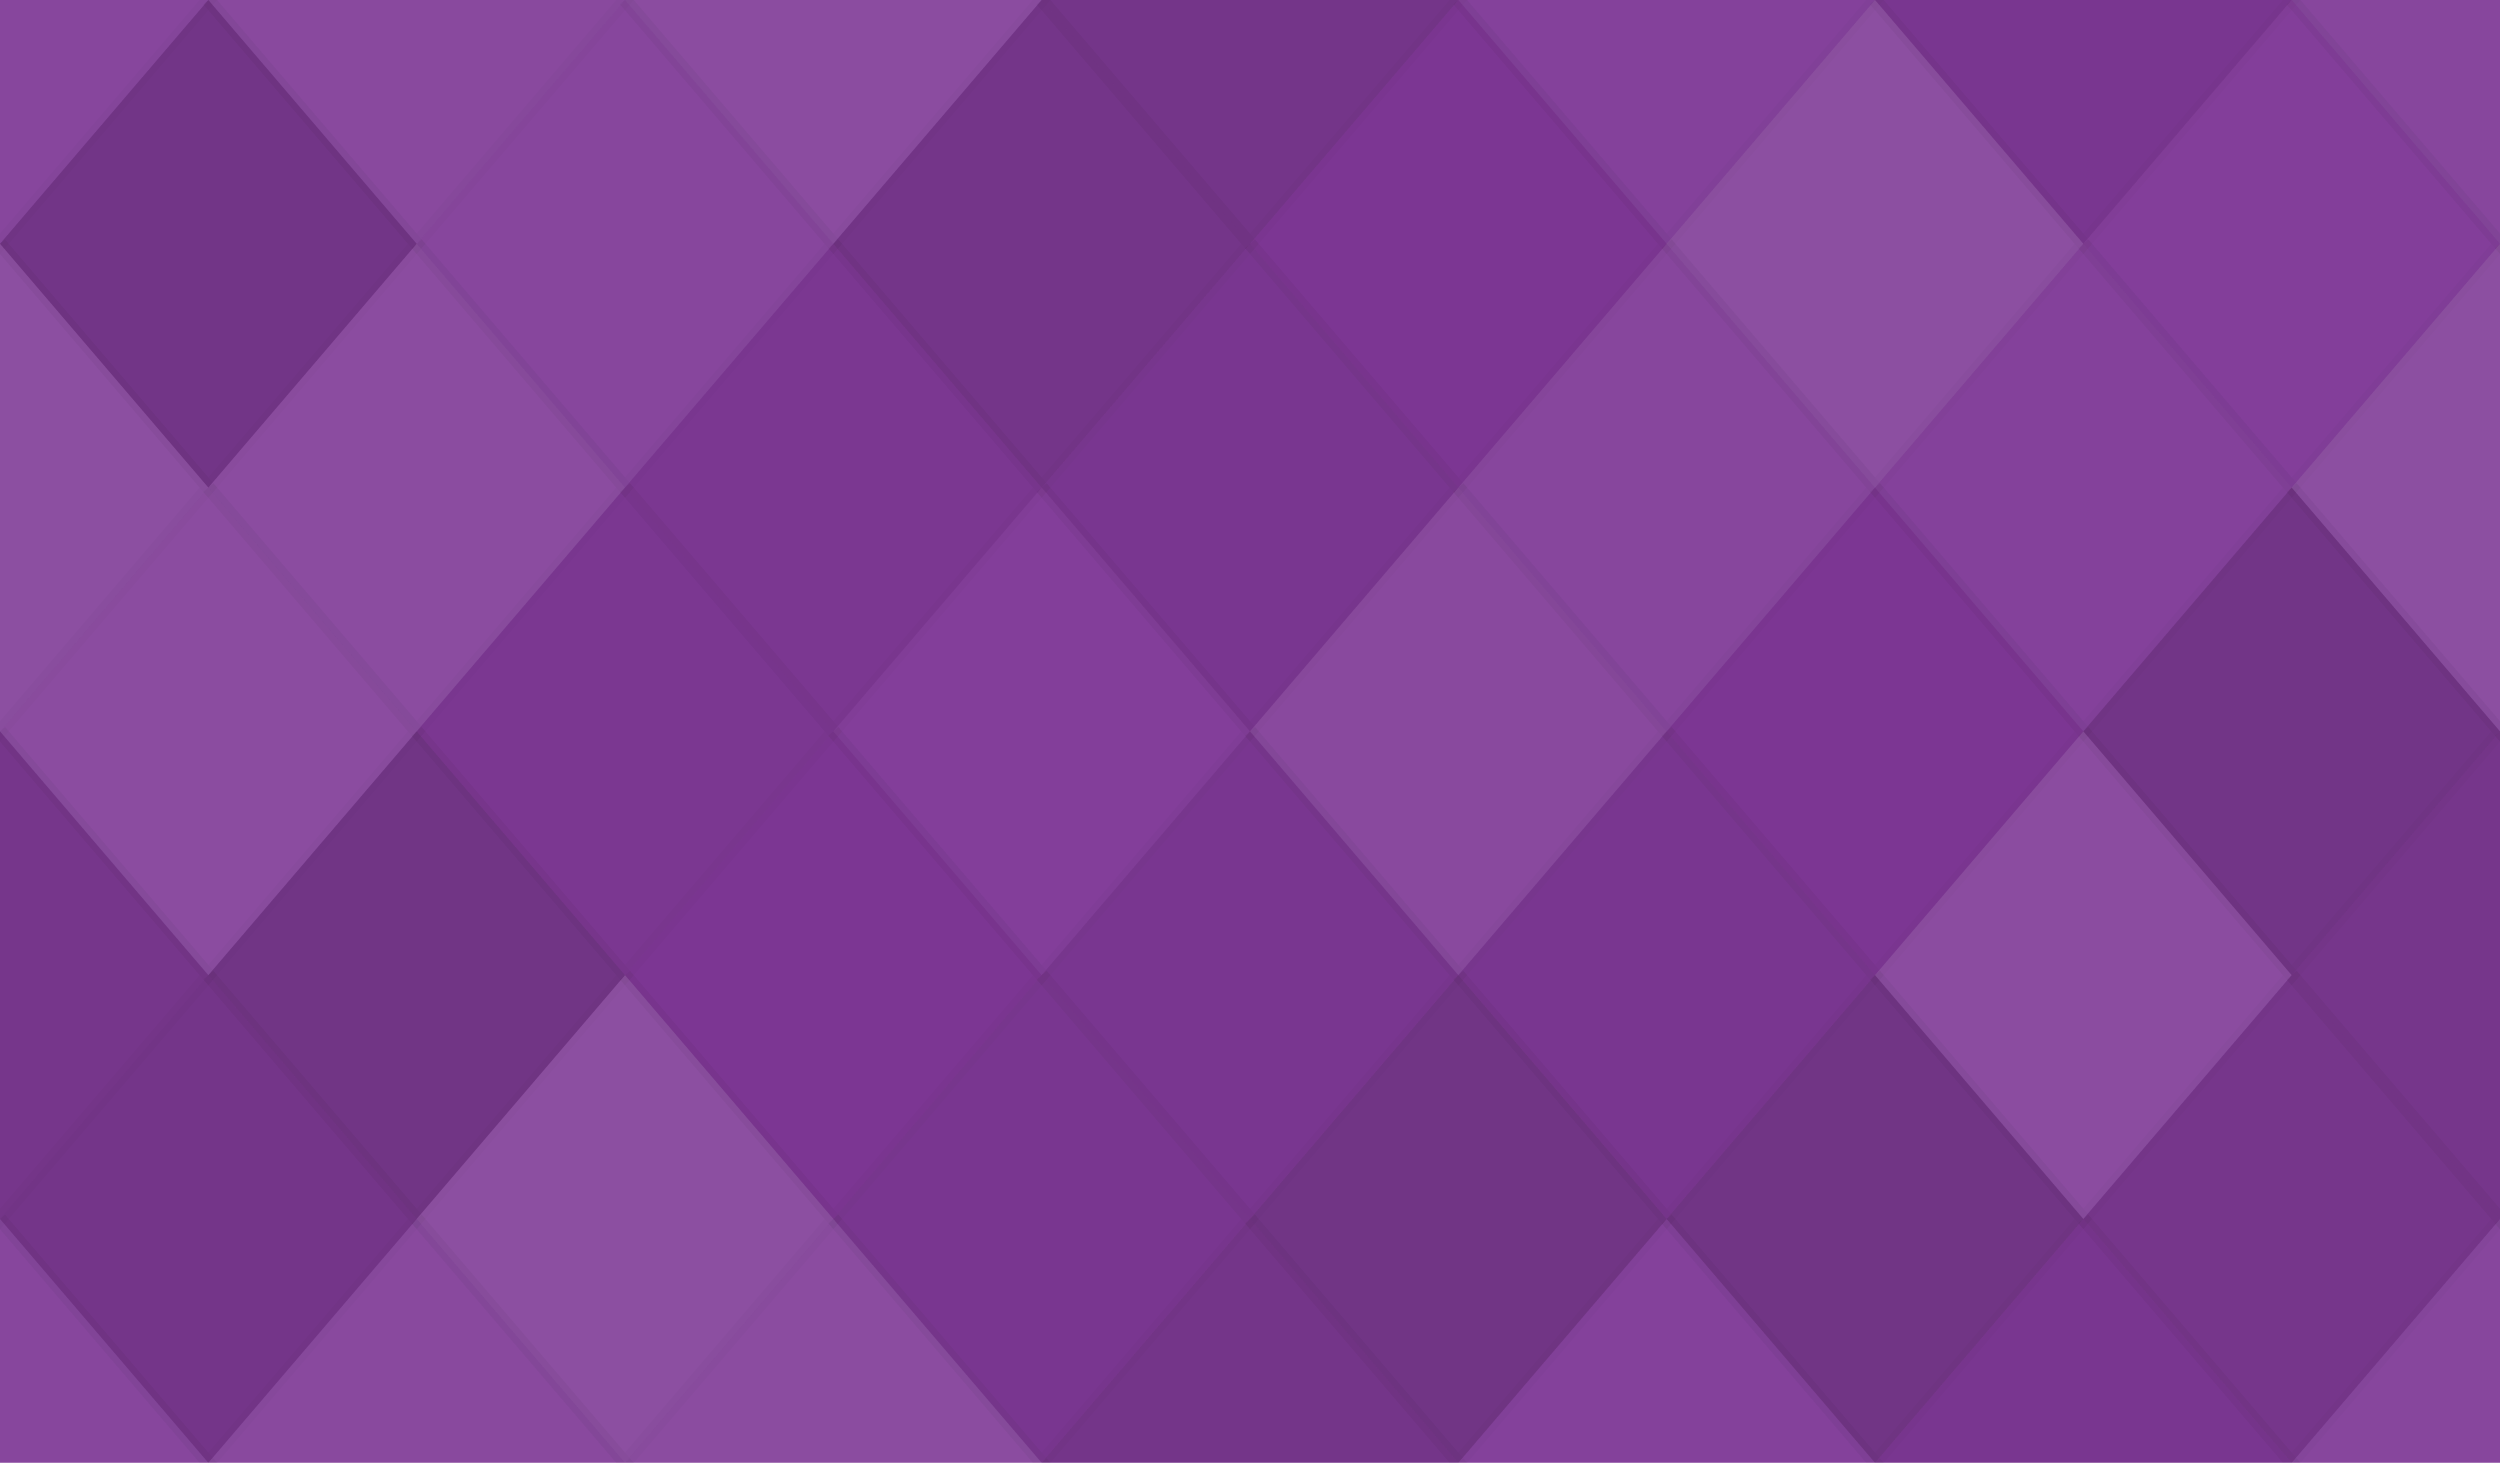<svg xmlns="http://www.w3.org/2000/svg" width="188" height="110"><rect x="0" y="0" width="100%" height="100%" fill="rgb(127, 56, 151)"  /><polyline points="15.667, 0, 31.333, 18.333, 15.667, 36.667, 0, 18.333" fill="#ddd" fill-opacity="0.089" stroke="#000" stroke-opacity="0.02" transform="translate(-15.667, -18.333)"  /><polyline points="15.667, 0, 31.333, 18.333, 15.667, 36.667, 0, 18.333" fill="#ddd" fill-opacity="0.089" stroke="#000" stroke-opacity="0.02" transform="translate(172.333, -18.333)"  /><polyline points="15.667, 0, 31.333, 18.333, 15.667, 36.667, 0, 18.333" fill="#ddd" fill-opacity="0.089" stroke="#000" stroke-opacity="0.02" transform="translate(-15.667, 91.667)"  /><polyline points="15.667, 0, 31.333, 18.333, 15.667, 36.667, 0, 18.333" fill="#ddd" fill-opacity="0.089" stroke="#000" stroke-opacity="0.02" transform="translate(172.333, 91.667)"  /><polyline points="15.667, 0, 31.333, 18.333, 15.667, 36.667, 0, 18.333" fill="#ddd" fill-opacity="0.107" stroke="#000" stroke-opacity="0.02" transform="translate(15.667, -18.333)"  /><polyline points="15.667, 0, 31.333, 18.333, 15.667, 36.667, 0, 18.333" fill="#ddd" fill-opacity="0.107" stroke="#000" stroke-opacity="0.02" transform="translate(15.667, 91.667)"  /><polyline points="15.667, 0, 31.333, 18.333, 15.667, 36.667, 0, 18.333" fill="#ddd" fill-opacity="0.124" stroke="#000" stroke-opacity="0.02" transform="translate(47.0, -18.333)"  /><polyline points="15.667, 0, 31.333, 18.333, 15.667, 36.667, 0, 18.333" fill="#ddd" fill-opacity="0.124" stroke="#000" stroke-opacity="0.02" transform="translate(47.0, 91.667)"  /><polyline points="15.667, 0, 31.333, 18.333, 15.667, 36.667, 0, 18.333" fill="#222" fill-opacity="0.115" stroke="#000" stroke-opacity="0.02" transform="translate(78.333, -18.333)"  /><polyline points="15.667, 0, 31.333, 18.333, 15.667, 36.667, 0, 18.333" fill="#222" fill-opacity="0.115" stroke="#000" stroke-opacity="0.02" transform="translate(78.333, 91.667)"  /><polyline points="15.667, 0, 31.333, 18.333, 15.667, 36.667, 0, 18.333" fill="#ddd" fill-opacity="0.055" stroke="#000" stroke-opacity="0.02" transform="translate(109.667, -18.333)"  /><polyline points="15.667, 0, 31.333, 18.333, 15.667, 36.667, 0, 18.333" fill="#ddd" fill-opacity="0.055" stroke="#000" stroke-opacity="0.02" transform="translate(109.667, 91.667)"  /><polyline points="15.667, 0, 31.333, 18.333, 15.667, 36.667, 0, 18.333" fill="#222" fill-opacity="0.063" stroke="#000" stroke-opacity="0.02" transform="translate(141.0, -18.333)"  /><polyline points="15.667, 0, 31.333, 18.333, 15.667, 36.667, 0, 18.333" fill="#222" fill-opacity="0.063" stroke="#000" stroke-opacity="0.02" transform="translate(141.0, 91.667)"  /><polyline points="15.667, 0, 31.333, 18.333, 15.667, 36.667, 0, 18.333" fill="#222" fill-opacity="0.133" stroke="#000" stroke-opacity="0.02" transform="translate(0.0, 0.0)"  /><polyline points="15.667, 0, 31.333, 18.333, 15.667, 36.667, 0, 18.333" fill="#222" fill-opacity="0.133" stroke="#000" stroke-opacity="0.02" transform="translate(188.0, 0.0)"  /><polyline points="15.667, 0, 31.333, 18.333, 15.667, 36.667, 0, 18.333" fill="#ddd" fill-opacity="0.089" stroke="#000" stroke-opacity="0.02" transform="translate(31.333, 0.0)"  /><polyline points="15.667, 0, 31.333, 18.333, 15.667, 36.667, 0, 18.333" fill="#222" fill-opacity="0.115" stroke="#000" stroke-opacity="0.02" transform="translate(62.667, 0.0)"  /><polyline points="15.667, 0, 31.333, 18.333, 15.667, 36.667, 0, 18.333" fill="#222" fill-opacity="0.029" stroke="#000" stroke-opacity="0.02" transform="translate(94.0, 0.0)"  /><polyline points="15.667, 0, 31.333, 18.333, 15.667, 36.667, 0, 18.333" fill="#ddd" fill-opacity="0.141" stroke="#000" stroke-opacity="0.02" transform="translate(125.333, 0.0)"  /><polyline points="15.667, 0, 31.333, 18.333, 15.667, 36.667, 0, 18.333" fill="#ddd" fill-opacity="0.037" stroke="#000" stroke-opacity="0.02" transform="translate(156.667, 0.0)"  /><polyline points="15.667, 0, 31.333, 18.333, 15.667, 36.667, 0, 18.333" fill="#ddd" fill-opacity="0.141" stroke="#000" stroke-opacity="0.02" transform="translate(-15.667, 18.333)"  /><polyline points="15.667, 0, 31.333, 18.333, 15.667, 36.667, 0, 18.333" fill="#ddd" fill-opacity="0.141" stroke="#000" stroke-opacity="0.02" transform="translate(172.333, 18.333)"  /><polyline points="15.667, 0, 31.333, 18.333, 15.667, 36.667, 0, 18.333" fill="#ddd" fill-opacity="0.124" stroke="#000" stroke-opacity="0.02" transform="translate(15.667, 18.333)"  /><polyline points="15.667, 0, 31.333, 18.333, 15.667, 36.667, 0, 18.333" fill="#222" fill-opacity="0.046" stroke="#000" stroke-opacity="0.02" transform="translate(47.0, 18.333)"  /><polyline points="15.667, 0, 31.333, 18.333, 15.667, 36.667, 0, 18.333" fill="#222" fill-opacity="0.063" stroke="#000" stroke-opacity="0.02" transform="translate(78.333, 18.333)"  /><polyline points="15.667, 0, 31.333, 18.333, 15.667, 36.667, 0, 18.333" fill="#ddd" fill-opacity="0.089" stroke="#000" stroke-opacity="0.02" transform="translate(109.667, 18.333)"  /><polyline points="15.667, 0, 31.333, 18.333, 15.667, 36.667, 0, 18.333" fill="#ddd" fill-opacity="0.055" stroke="#000" stroke-opacity="0.02" transform="translate(141.0, 18.333)"  /><polyline points="15.667, 0, 31.333, 18.333, 15.667, 36.667, 0, 18.333" fill="#ddd" fill-opacity="0.124" stroke="#000" stroke-opacity="0.02" transform="translate(0.0, 36.667)"  /><polyline points="15.667, 0, 31.333, 18.333, 15.667, 36.667, 0, 18.333" fill="#ddd" fill-opacity="0.124" stroke="#000" stroke-opacity="0.02" transform="translate(188.0, 36.667)"  /><polyline points="15.667, 0, 31.333, 18.333, 15.667, 36.667, 0, 18.333" fill="#222" fill-opacity="0.046" stroke="#000" stroke-opacity="0.02" transform="translate(31.333, 36.667)"  /><polyline points="15.667, 0, 31.333, 18.333, 15.667, 36.667, 0, 18.333" fill="#ddd" fill-opacity="0.037" stroke="#000" stroke-opacity="0.02" transform="translate(62.667, 36.667)"  /><polyline points="15.667, 0, 31.333, 18.333, 15.667, 36.667, 0, 18.333" fill="#ddd" fill-opacity="0.107" stroke="#000" stroke-opacity="0.02" transform="translate(94.0, 36.667)"  /><polyline points="15.667, 0, 31.333, 18.333, 15.667, 36.667, 0, 18.333" fill="#222" fill-opacity="0.029" stroke="#000" stroke-opacity="0.02" transform="translate(125.333, 36.667)"  /><polyline points="15.667, 0, 31.333, 18.333, 15.667, 36.667, 0, 18.333" fill="#222" fill-opacity="0.133" stroke="#000" stroke-opacity="0.02" transform="translate(156.667, 36.667)"  /><polyline points="15.667, 0, 31.333, 18.333, 15.667, 36.667, 0, 18.333" fill="#222" fill-opacity="0.098" stroke="#000" stroke-opacity="0.02" transform="translate(-15.667, 55)"  /><polyline points="15.667, 0, 31.333, 18.333, 15.667, 36.667, 0, 18.333" fill="#222" fill-opacity="0.098" stroke="#000" stroke-opacity="0.02" transform="translate(172.333, 55)"  /><polyline points="15.667, 0, 31.333, 18.333, 15.667, 36.667, 0, 18.333" fill="#222" fill-opacity="0.15" stroke="#000" stroke-opacity="0.02" transform="translate(15.667, 55)"  /><polyline points="15.667, 0, 31.333, 18.333, 15.667, 36.667, 0, 18.333" fill="#222" fill-opacity="0.029" stroke="#000" stroke-opacity="0.02" transform="translate(47.0, 55)"  /><polyline points="15.667, 0, 31.333, 18.333, 15.667, 36.667, 0, 18.333" fill="#222" fill-opacity="0.063" stroke="#000" stroke-opacity="0.02" transform="translate(78.333, 55)"  /><polyline points="15.667, 0, 31.333, 18.333, 15.667, 36.667, 0, 18.333" fill="#222" fill-opacity="0.063" stroke="#000" stroke-opacity="0.02" transform="translate(109.667, 55)"  /><polyline points="15.667, 0, 31.333, 18.333, 15.667, 36.667, 0, 18.333" fill="#ddd" fill-opacity="0.124" stroke="#000" stroke-opacity="0.02" transform="translate(141.0, 55)"  /><polyline points="15.667, 0, 31.333, 18.333, 15.667, 36.667, 0, 18.333" fill="#222" fill-opacity="0.115" stroke="#000" stroke-opacity="0.02" transform="translate(0.0, 73.333)"  /><polyline points="15.667, 0, 31.333, 18.333, 15.667, 36.667, 0, 18.333" fill="#222" fill-opacity="0.115" stroke="#000" stroke-opacity="0.02" transform="translate(188.0, 73.333)"  /><polyline points="15.667, 0, 31.333, 18.333, 15.667, 36.667, 0, 18.333" fill="#ddd" fill-opacity="0.141" stroke="#000" stroke-opacity="0.02" transform="translate(31.333, 73.333)"  /><polyline points="15.667, 0, 31.333, 18.333, 15.667, 36.667, 0, 18.333" fill="#222" fill-opacity="0.063" stroke="#000" stroke-opacity="0.02" transform="translate(62.667, 73.333)"  /><polyline points="15.667, 0, 31.333, 18.333, 15.667, 36.667, 0, 18.333" fill="#222" fill-opacity="0.15" stroke="#000" stroke-opacity="0.02" transform="translate(94.0, 73.333)"  /><polyline points="15.667, 0, 31.333, 18.333, 15.667, 36.667, 0, 18.333" fill="#222" fill-opacity="0.15" stroke="#000" stroke-opacity="0.02" transform="translate(125.333, 73.333)"  /><polyline points="15.667, 0, 31.333, 18.333, 15.667, 36.667, 0, 18.333" fill="#222" fill-opacity="0.098" stroke="#000" stroke-opacity="0.02" transform="translate(156.667, 73.333)"  /></svg>
